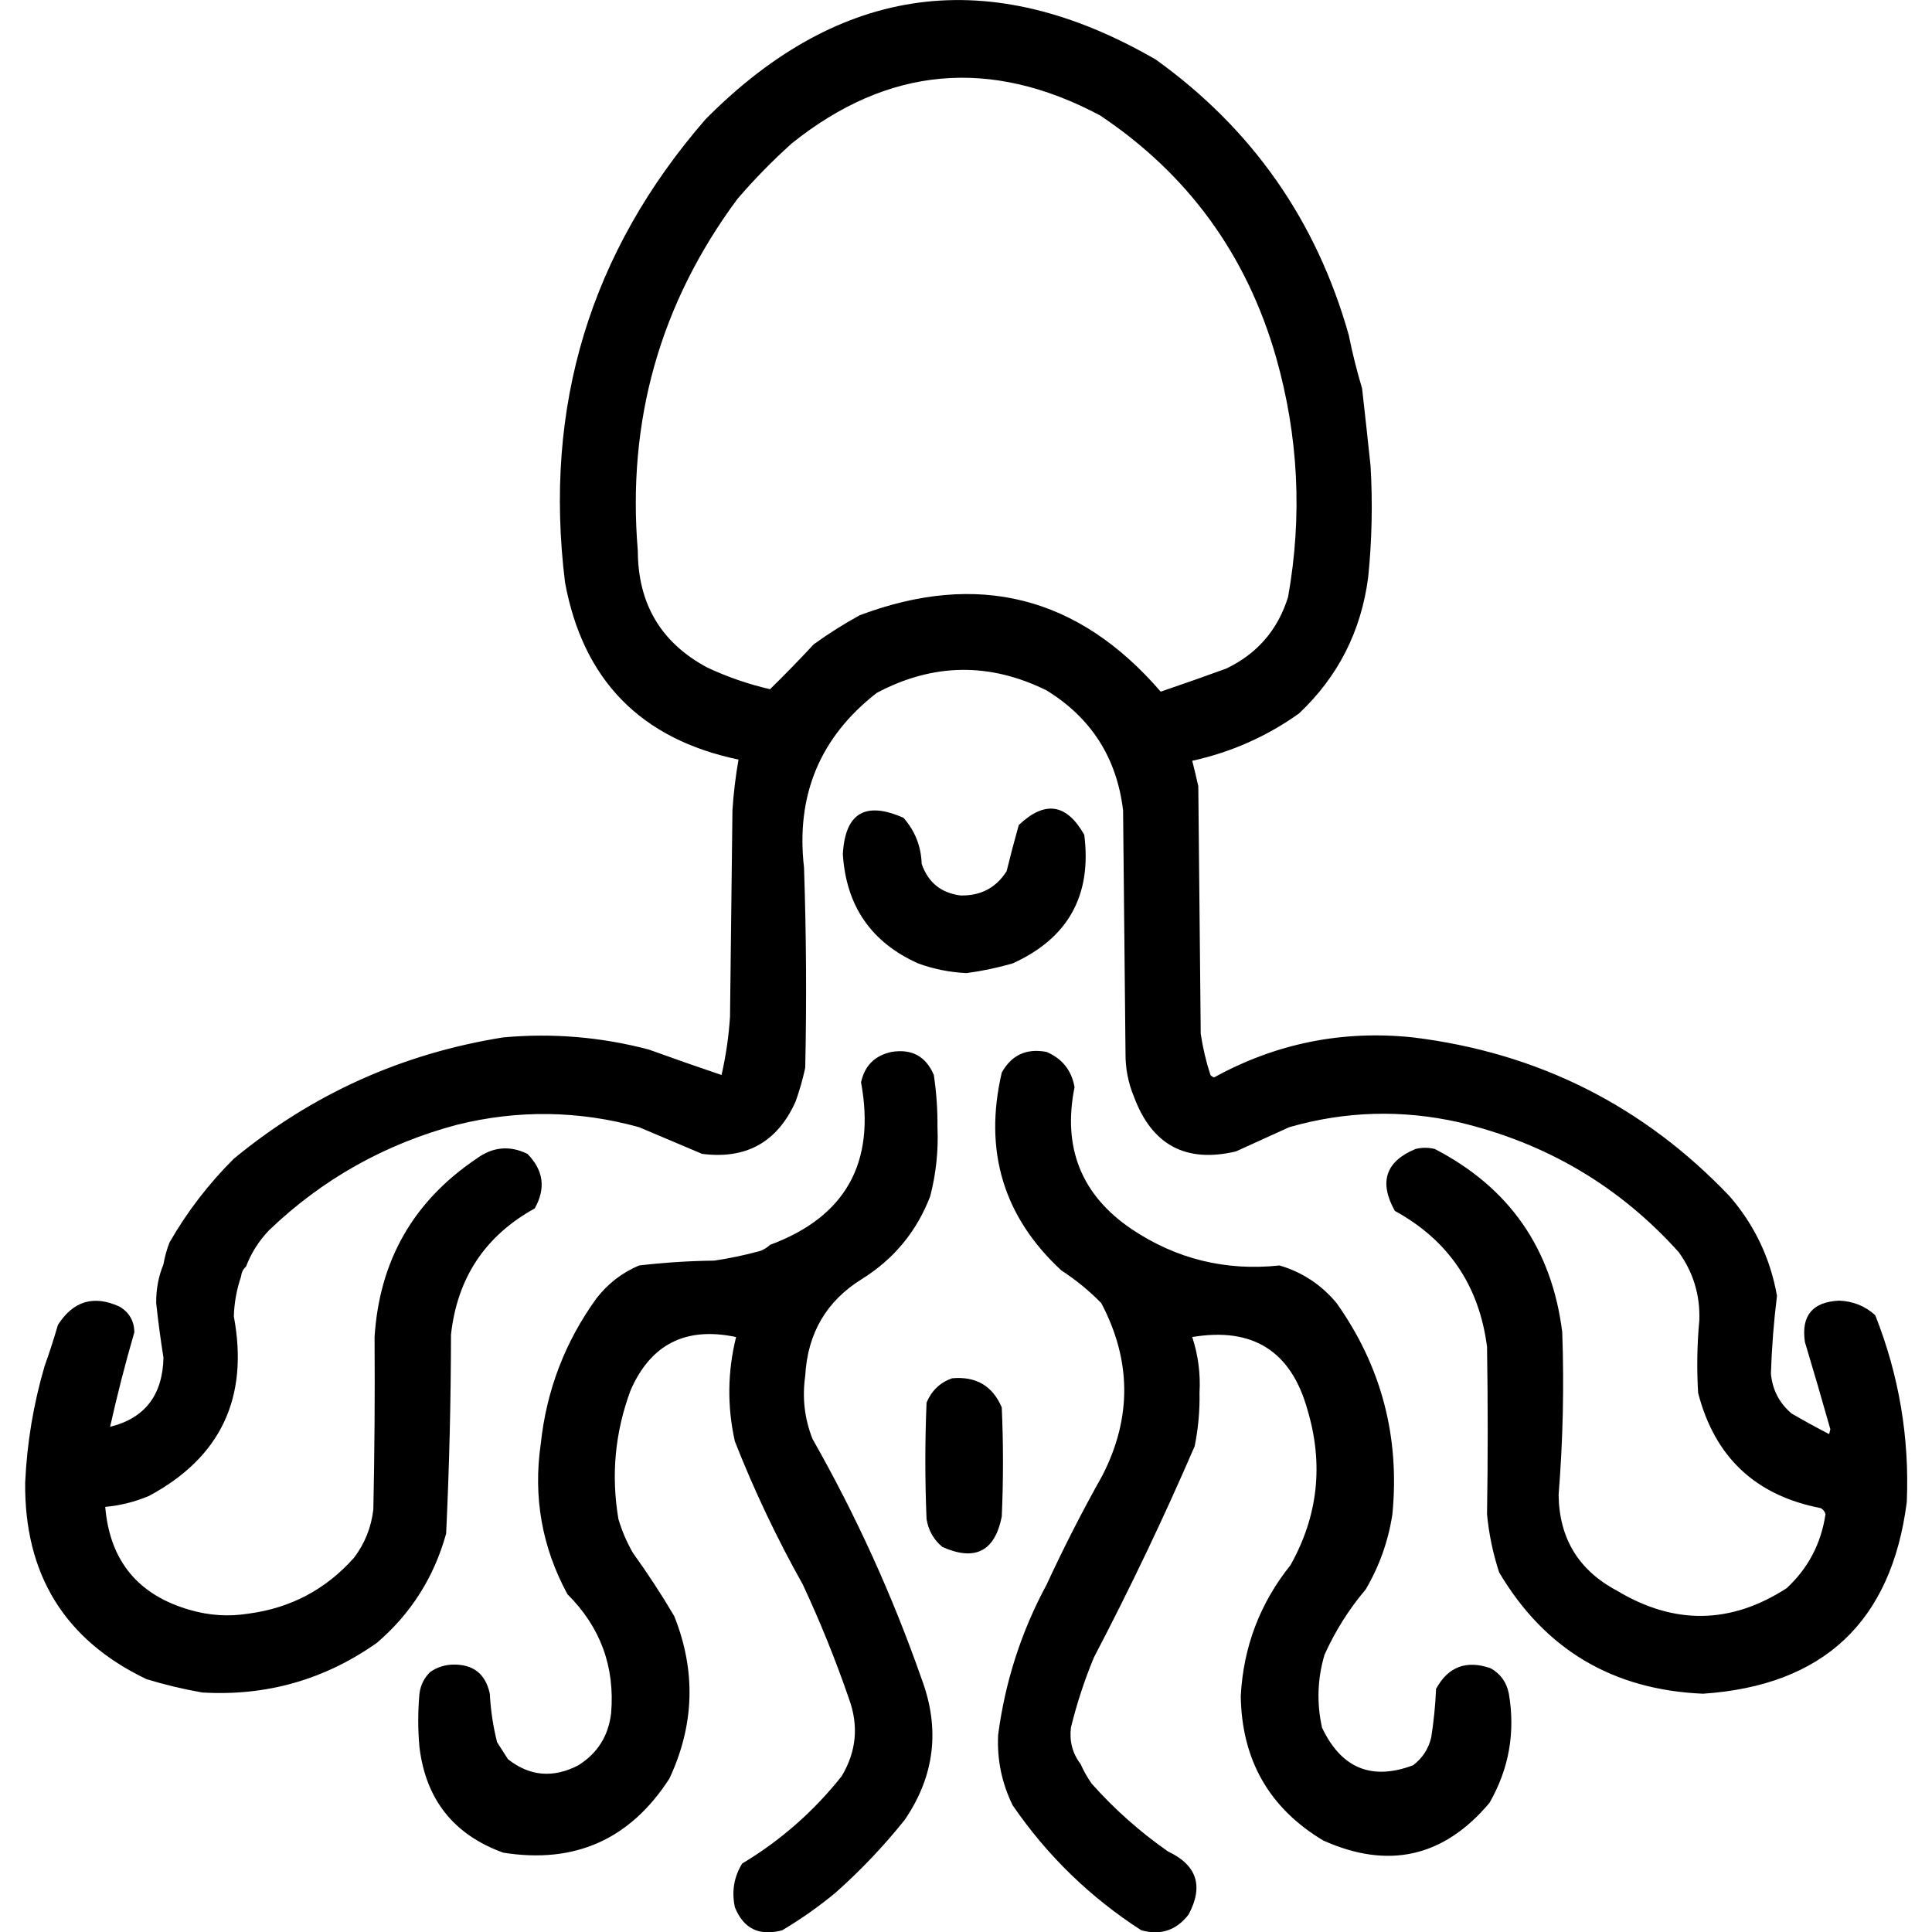 <?xml version="1.0" encoding="UTF-8" standalone="no"?>
<!DOCTYPE svg PUBLIC "-//W3C//DTD SVG 1.1//EN" "http://www.w3.org/Graphics/SVG/1.1/DTD/svg11.dtd">
<svg width="100%" height="100%" viewBox="0 0 1024 1024" version="1.1" xmlns="http://www.w3.org/2000/svg" xmlns:xlink="http://www.w3.org/1999/xlink" xml:space="preserve" xmlns:serif="http://www.serif.com/" style="fill-rule:evenodd;clip-rule:evenodd;stroke-linejoin:round;stroke-miterlimit:2;">
    <g transform="matrix(1.286,0,0,1.286,-151.909,-163.889)">
        <path d="M185.5,648.5C186.022,645.432 186.855,642.432 188,639.5C195.248,626.864 204.082,615.364 214.5,605C246.837,578.338 283.837,561.671 325.5,555C345.815,553.151 365.815,554.817 385.5,560C395.509,563.613 405.509,567.113 415.5,570.5C417.306,562.605 418.473,554.605 419,546.5C419.333,518.167 419.667,489.833 420,461.5C420.444,454.443 421.278,447.443 422.5,440.5C382.259,432.094 358.426,407.76 351,367.5C342.052,294.895 361.385,231.229 409,176.5C464.419,120.679 526.252,112.513 594.5,152C634.184,180.514 660.684,218.347 674,265.5C675.525,273.045 677.358,280.379 679.5,287.5C680.712,298.152 681.878,308.818 683,319.5C683.899,334.874 683.566,350.207 682,365.5C679.092,387.65 669.592,406.317 653.5,421.5C640.257,430.949 625.59,437.449 609.5,441C610.383,444.45 611.216,447.95 612,451.5C612.333,485.5 612.667,519.5 613,553.5C613.861,559.278 615.194,564.944 617,570.5C617.414,570.957 617.914,571.291 618.5,571.5C644.076,557.441 671.409,551.941 700.5,555C751.961,561.314 795.461,583.147 831,620.5C841.257,632.348 847.757,646.014 850.5,661.5C849.185,672.158 848.352,682.824 848,693.5C848.591,700.182 851.424,705.682 856.5,710C861.618,712.975 866.785,715.808 872,718.5C872.167,717.833 872.333,717.167 872.5,716.5C869.091,704.444 865.591,692.444 862,680.5C860.442,669.724 865.109,664.057 876,663.5C881.818,663.693 886.818,665.693 891,669.5C900.803,694.242 905.136,719.909 904,746.5C897.673,795.825 869.673,822.159 820,825.5C782.814,823.92 754.814,807.253 736,775.5C733.437,767.687 731.771,759.687 731,751.5C731.375,728.506 731.375,705.506 731,682.5C727.754,657.284 715.087,638.618 693,626.5C686.374,614.626 689.207,606.126 701.5,601C704.167,600.333 706.833,600.333 709.5,601C740.218,616.925 757.718,642.092 762,676.5C762.794,698.861 762.294,721.195 760.5,743.5C760.722,761.453 768.722,774.62 784.5,783C808.126,797.237 831.46,796.904 854.5,782C863.37,773.763 868.703,763.596 870.5,751.5C870.182,750.353 869.516,749.519 868.5,749C841.641,743.807 824.808,727.974 818,701.5C817.409,691.491 817.576,681.491 818.5,671.5C818.842,661.189 816.009,651.856 810,643.5C785.606,616.368 755.439,598.535 719.5,590C695.947,584.695 672.614,585.362 649.5,592C642.197,595.317 634.864,598.65 627.5,602C606.891,606.862 592.891,599.362 585.5,579.5C583.112,573.782 581.946,567.782 582,561.5C581.667,528.167 581.333,494.833 581,461.5C578.452,439.897 567.952,423.397 549.5,412C525.998,400.377 502.664,400.711 479.5,413C456.078,431.203 446.078,455.203 449.5,485C450.432,512.497 450.598,539.997 450,567.5C448.978,572.256 447.644,576.923 446,581.5C438.506,598.165 425.673,605.331 407.5,603C398.833,599.333 390.167,595.667 381.5,592C356.579,585.122 331.579,584.788 306.5,591C276.838,598.908 251.005,613.408 229,634.5C224.812,638.881 221.646,643.881 219.5,649.5C218.326,650.514 217.66,651.847 217.5,653.5C215.668,658.829 214.668,664.329 214.5,670C220.76,703.469 209.094,728.135 179.5,744C173.719,746.428 167.719,747.928 161.5,748.5C163.363,770.719 175.03,784.886 196.5,791C204.424,793.294 212.424,793.794 220.5,792.5C237.886,790.211 252.386,782.544 264,769.5C268.479,763.613 271.145,756.946 272,749.5C272.5,725.836 272.667,702.169 272.5,678.5C274.484,647.02 288.484,622.52 314.5,605C321.161,600.093 328.161,599.427 335.5,603C342.157,609.748 343.157,617.248 338.5,625.5C318.076,636.783 306.576,654.117 304,677.5C303.956,704.874 303.29,732.207 302,759.5C297.03,777.457 287.53,792.457 273.5,804.5C251.953,819.722 227.953,826.555 201.5,825C193.7,823.633 186.033,821.8 178.5,819.5C144.807,803.388 128.141,776.388 128.5,738.5C129.234,722.167 131.9,706.167 136.5,690.5C138.467,685 140.3,679.333 142,673.5C148.322,663.589 156.822,661.089 167.5,666C171.42,668.416 173.42,671.916 173.5,676.5C169.753,689.406 166.419,702.406 163.5,715.5C177.81,711.962 185.143,702.462 185.5,687C184.305,679.524 183.305,672.024 182.5,664.5C182.442,658.834 183.442,653.5 185.5,648.5ZM409.5,402.5C417.814,406.415 426.48,409.415 435.5,411.5C441.597,405.514 447.597,399.348 453.5,393C459.566,388.605 465.9,384.605 472.5,381C521.255,362.688 562.588,373.188 596.5,412.5C605.527,409.435 614.527,406.269 623.5,403C636.277,396.888 644.777,387.055 649,373.5C654.952,340.118 653.286,307.118 644,274.5C631.873,232.353 607.706,199.187 571.5,175C526.354,150.997 484.02,154.831 444.5,186.5C436.505,193.662 429.005,201.329 422,209.5C390.158,252.512 376.492,300.846 381,354.5C381.06,376.31 390.56,392.31 409.5,402.5ZM535.5,524.5C529.277,526.305 522.944,527.639 516.5,528.5C509.591,528.182 502.924,526.848 496.5,524.5C477.187,515.828 466.854,500.828 465.5,479.5C466.418,462.532 474.751,457.532 490.5,464.5C495.243,469.885 497.743,476.219 498,483.5C500.641,491.141 505.974,495.474 514,496.5C522.312,496.695 528.646,493.362 533,486.5C534.561,480.124 536.228,473.79 538,467.5C548.73,457.267 557.73,458.6 565,471.5C568.18,496.478 558.347,514.145 535.5,524.5ZM572.5,735.5C584.635,711.777 584.468,688.111 572,664.5C567.039,659.423 561.539,654.923 555.5,651C531.649,628.881 523.483,601.714 531,569.5C535.032,562.236 541.199,559.403 549.5,561C555.94,563.773 559.774,568.606 561,575.5C555.978,600.482 563.811,619.982 584.5,634C602.919,646.354 623.252,651.354 645.5,649C654.849,651.765 662.683,656.932 669,664.5C687.422,690.512 695.088,719.512 692,751.5C690.311,762.568 686.645,772.901 681,782.5C674.07,790.69 668.404,799.69 664,809.5C661.09,819.404 660.756,829.404 663,839.5C670.938,856.231 683.438,861.397 700.5,855C704.381,852.072 706.881,848.239 708,843.5C709.045,836.875 709.711,830.208 710,823.5C714.966,814.37 722.466,811.537 732.5,815C736.58,817.312 739.08,820.812 740,825.5C742.713,841.491 740.046,856.491 732,870.5C713.174,892.868 690.341,898.034 663.5,886C641.229,872.647 629.896,852.814 629.5,826.5C630.557,806.244 637.391,788.244 650,772.5C661.361,752.241 663.694,730.908 657,708.5C650.281,684.294 634.447,674.294 609.5,678.5C611.947,685.947 612.947,693.614 612.5,701.5C612.641,708.93 611.974,716.263 610.5,723.5C597.779,752.946 583.945,781.946 569,810.5C565.043,820.029 561.876,829.696 559.5,839.5C558.83,845.14 560.164,850.14 563.5,854.5C564.723,857.274 566.223,859.941 568,862.5C577.428,873.098 587.928,882.431 599.5,890.5C611.434,896.135 614.267,904.802 608,916.5C602.996,923.023 596.496,925.19 588.5,923C567.351,909.35 549.684,892.184 535.5,871.5C531.018,862.378 529.018,852.711 529.5,842.5C532.377,820.538 539.044,799.871 549.5,780.5C556.613,765.12 564.28,750.12 572.5,735.5ZM501.5,620.5C495.945,634.941 486.612,646.275 473.5,654.5C458.788,663.563 450.955,676.896 450,694.5C448.702,703.457 449.702,712.123 453,720.5C470.981,752.13 485.981,785.13 498,819.5C505.675,840.075 503.342,859.408 491,877.5C482.336,888.33 472.836,898.33 462.5,907.5C455.6,913.225 448.267,918.392 440.5,923C431.074,925.536 424.574,922.369 421,913.5C419.62,907.007 420.62,901.007 424,895.5C439.843,885.991 453.51,873.991 465,859.5C471.105,849.351 472.105,838.685 468,827.5C462.484,811.474 456.151,795.807 449,780.5C438.335,761.501 429.001,741.834 421,721.5C417.793,707.134 417.96,692.801 421.5,678.5C400.802,674.098 386.302,681.431 378,700.5C371.602,717.721 369.935,735.387 373,753.5C374.449,758.399 376.449,763.065 379,767.5C385.06,775.897 390.727,784.563 396,793.5C405.028,816.074 404.361,838.407 394,860.5C377.823,885.561 354.989,895.728 325.5,891C305.115,883.608 293.615,869.108 291,847.5C290.333,840.167 290.333,832.833 291,825.5C291.472,821.89 292.972,818.89 295.5,816.5C298.2,814.653 301.2,813.653 304.5,813.5C313.058,813.234 318.225,817.234 320,825.5C320.35,832.267 321.35,838.933 323,845.5C324.524,847.898 326.024,850.231 327.5,852.5C336.453,859.552 346.119,860.386 356.5,855C364.407,850.028 368.907,842.862 370,833.5C371.594,814.359 365.594,798.026 352,784.5C341.491,765.118 337.824,744.451 341,722.5C343.363,700.401 351.03,680.401 364,662.5C368.692,656.469 374.525,651.969 381.5,649C391.784,647.796 402.118,647.13 412.5,647C418.914,646.05 425.248,644.717 431.5,643C433.066,642.392 434.4,641.558 435.5,640.5C466.604,628.987 479.104,606.654 473,573.5C474.5,566.667 478.667,562.5 485.5,561C493.884,559.607 499.717,562.773 503,570.5C504.065,577.615 504.565,584.781 504.5,592C504.921,601.691 503.921,611.191 501.5,620.5ZM510.5,695.5C520.368,694.598 527.201,698.598 531,707.5C531.667,722.5 531.667,737.5 531,752.5C528.14,766.847 519.973,771.014 506.5,765C502.913,761.995 500.746,758.162 500,753.5C499.333,737.5 499.333,721.5 500,705.5C502.106,700.557 505.606,697.224 510.5,695.5Z"/>
    </g>
</svg>
